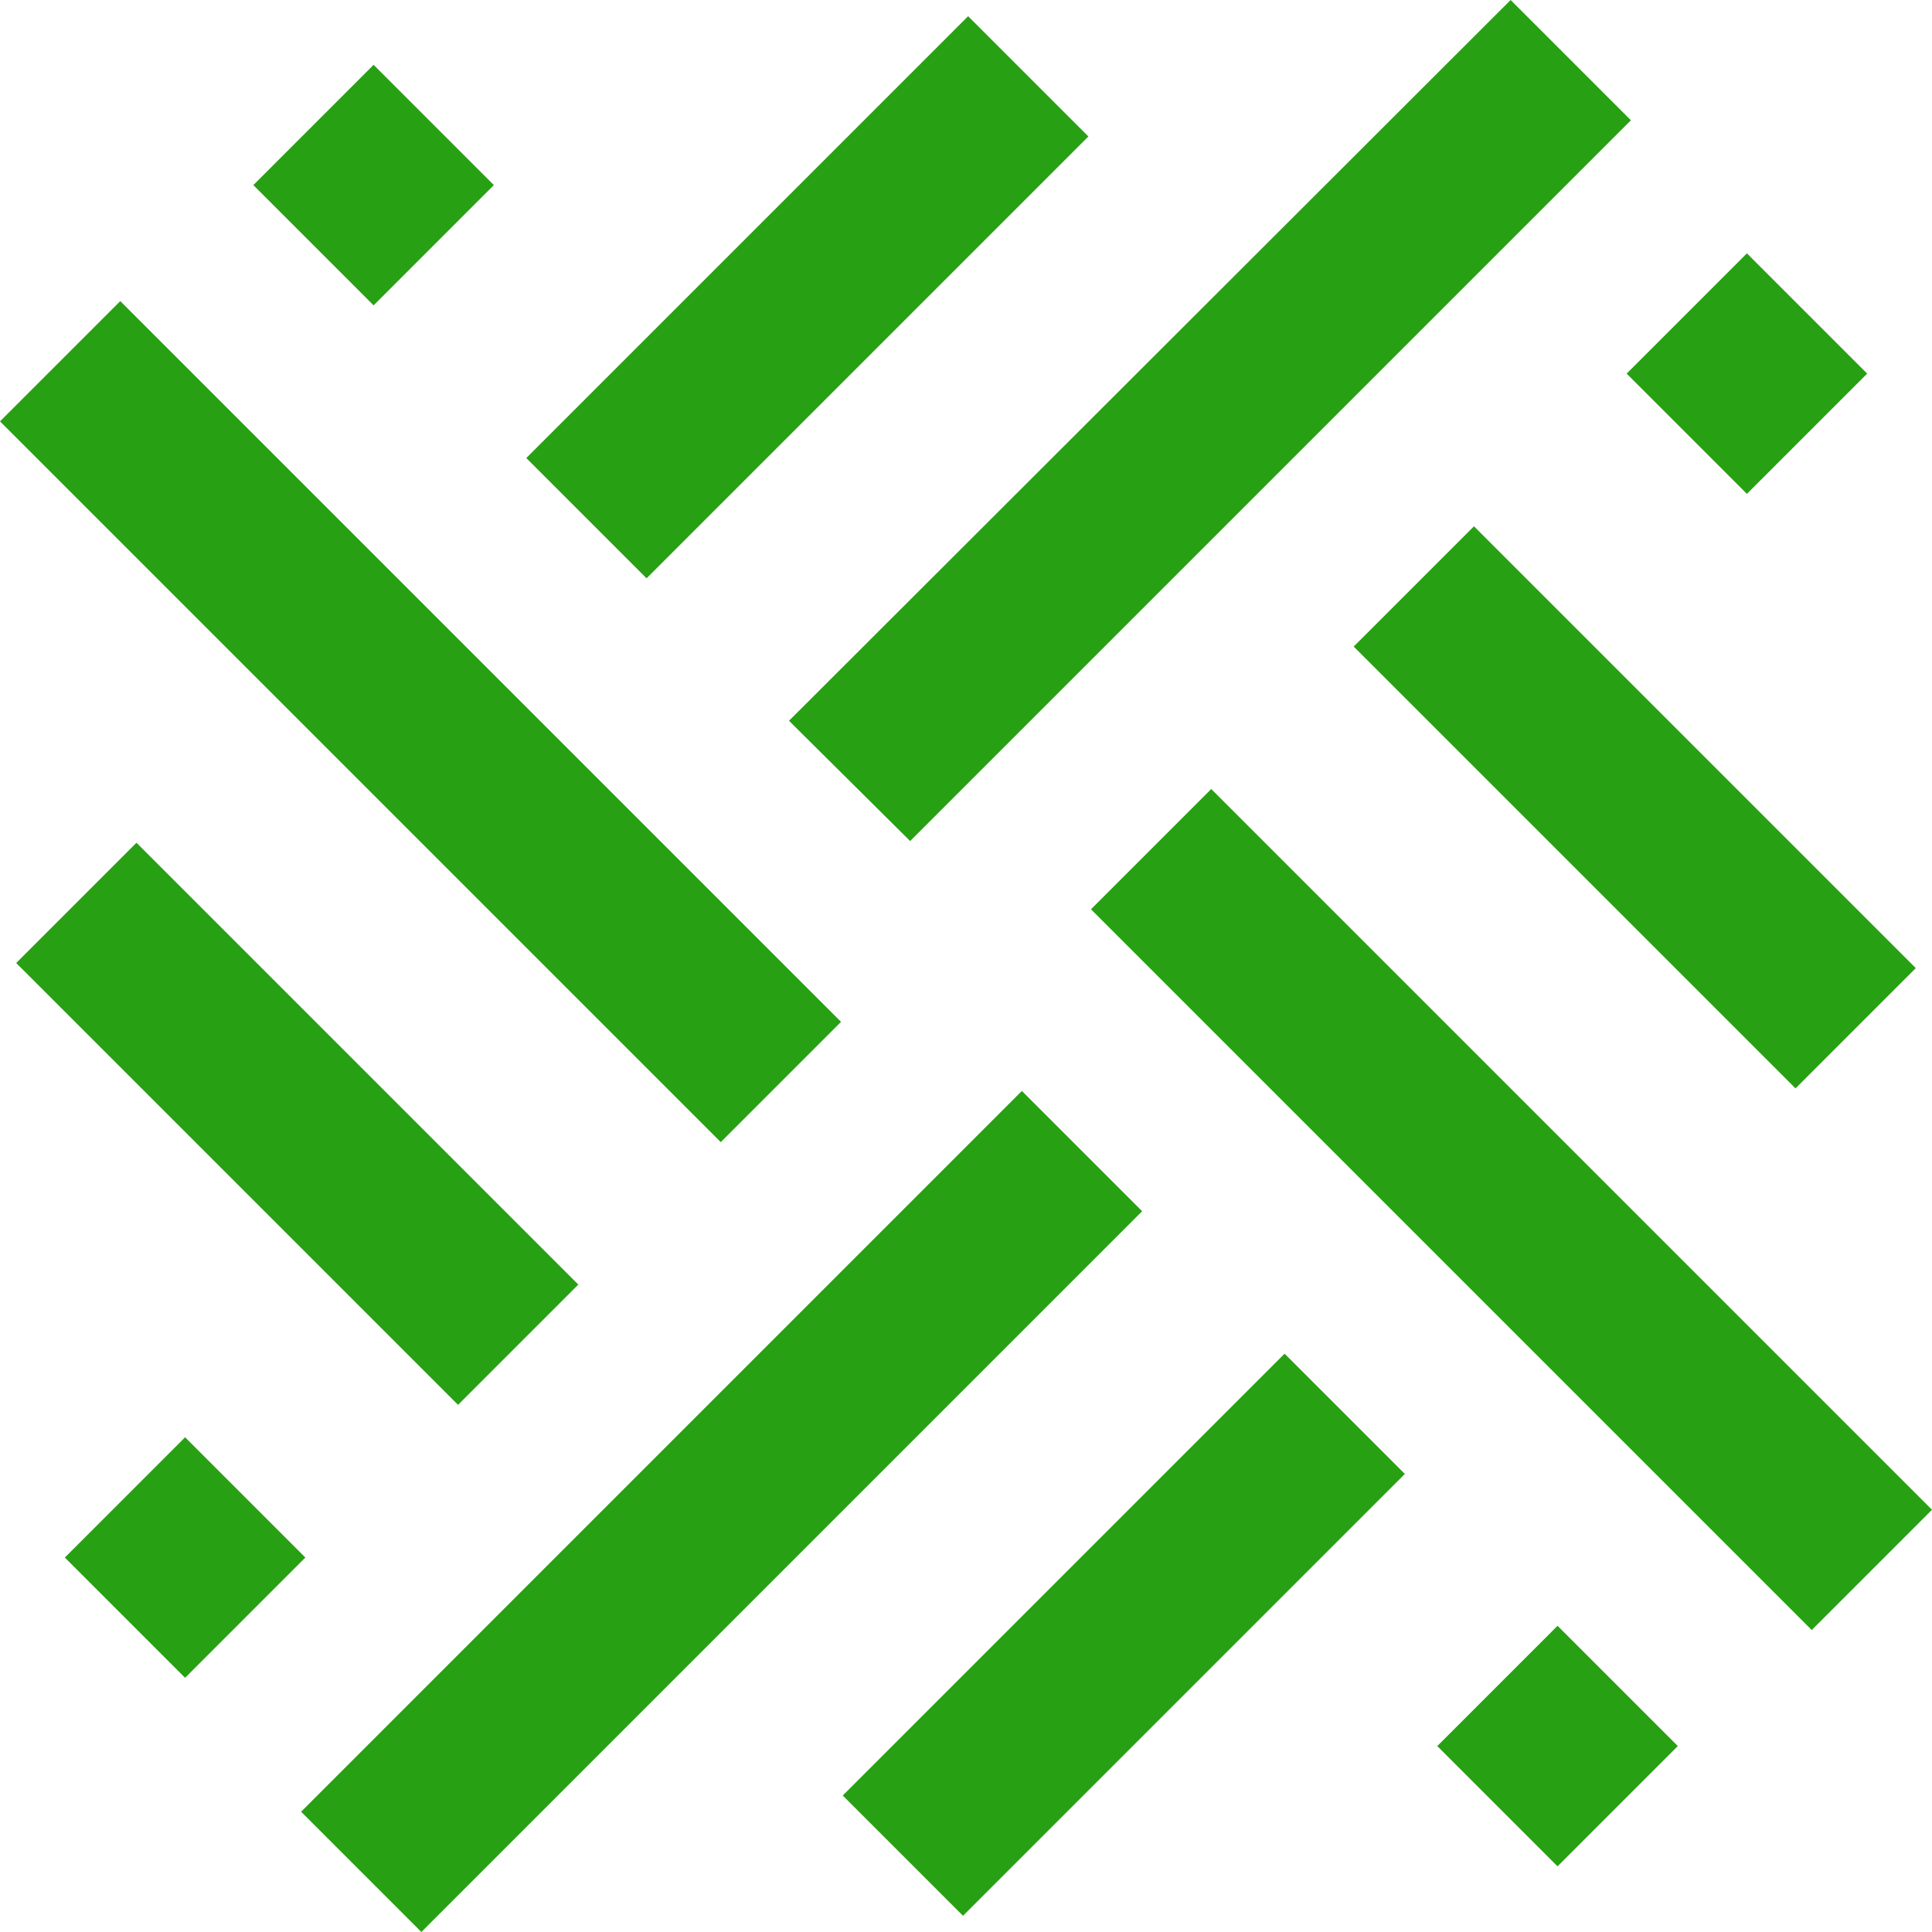 <svg enable-background="new 0 0 226.5 226.5" viewBox="0 0 226.5 226.5" xmlns="http://www.w3.org/2000/svg"><path d="m43.8 7.6 14.1 14.1-14.1 14.1-14.1-14.1zm83.8 8.4-14.1-14.1-51.8 51.8 14.1 14.1zm-20.9 82.6 84.5-84.5-14.1-14.1-84.6 84.5zm112.2-54.8-14.1 14.1-14.1-14.1 14.1-14.1zm-60.2 32 51.8 51.8 14.1-14.1-51.8-51.8zm-16.7 16.7-14.1 14.1 84.5 84.5 14.1-14.1zm40.6 126.3-14.1-14.1 14.1-14.1 14.1 14.1zm-83.8-8.3 14.1 14.1 51.8-51.8-14.1-14.1zm21-82.6-84.5 84.5 14.1 14.1 84.5-84.5zm-112.2 54.7 14.1-14.1 14.1 14.1-14.1 14.1zm60.2-32-51.8-51.8-14.1 14.1 51.8 51.8zm30.8-30.8-84.5-84.5-14.1 14.1 84.5 84.5z" fill="#28a014"/></svg>